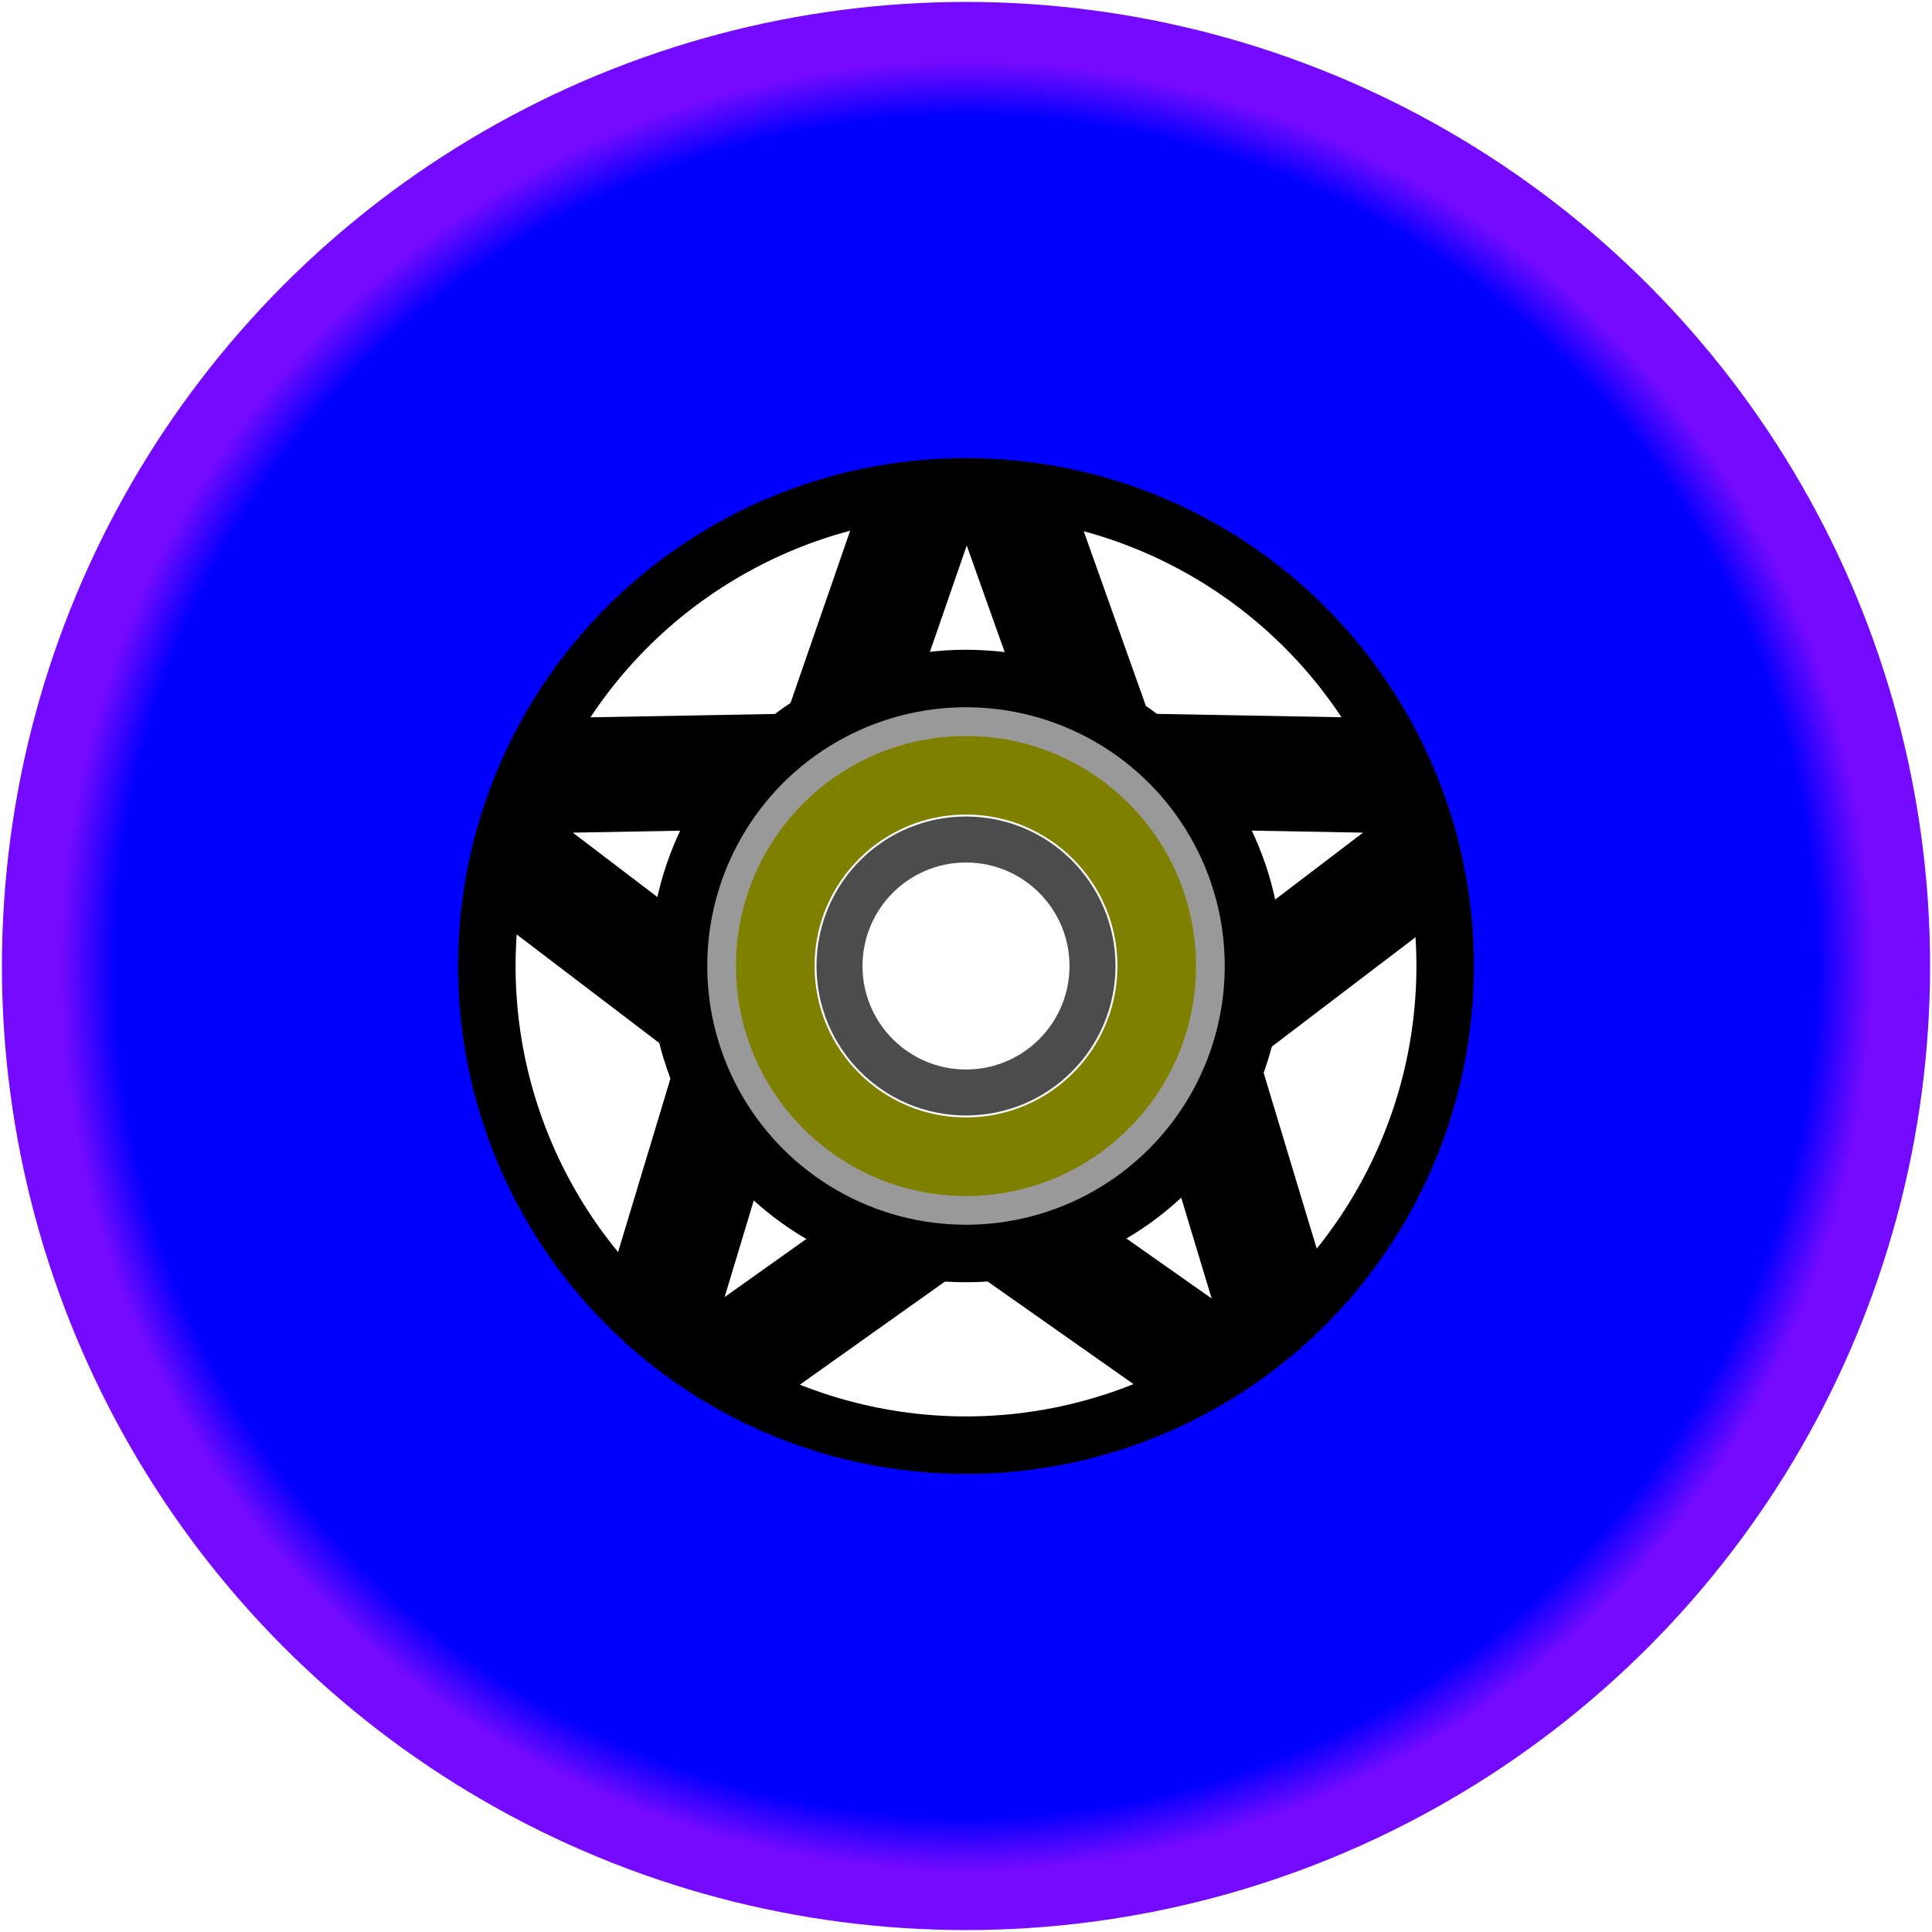 <svg width="504" height="504" xmlns="http://www.w3.org/2000/svg" xmlns:svg="http://www.w3.org/2000/svg">
 <!-- Created with SVG-edit - http://svg-edit.googlecode.com/ -->
 <defs>
  <radialGradient id="svg_32" spreadMethod="pad">
   <stop stop-color="#0000ff" offset="0.94"/>
   <stop stop-color="#6e00ff" stop-opacity="0.961" offset="1"/>
  </radialGradient>
 </defs>
 <g display="inline">
  <title>Szprychy</title>
  <polygon id="svg_19" fill="none" points="252,97 289,201 399,203 311,270 343,376 252,312 162,376 194,270 106,203 216,201 252,97 289,201 " stroke="#000000" stroke-width="30"/>
  <circle fill="none" stroke="url(#svg_32)" stroke-width="33" cx="252" cy="252" r="235" id="svg_3"/>
  <circle fill="none" stroke="#4c4c4c" stroke-width="12" stroke-dasharray="null" stroke-linejoin="null" stroke-linecap="null" cx="252" cy="252" r="33" id="svg_4"/>
  <circle fill="none" stroke="#7f7f00" stroke-width="21" stroke-dasharray="null" stroke-linejoin="null" stroke-linecap="null" cx="252" cy="252" r="50" id="svg_5"/>
  <circle fill="none" stroke="#999999" stroke-width="8" stroke-dasharray="null" stroke-linejoin="null" stroke-linecap="null" cx="252" cy="252" r="64" id="svg_7"/>
  <circle fill="none" stroke="#0000ff" stroke-width="99" stroke-dasharray="null" stroke-linejoin="null" stroke-linecap="null" cx="252" cy="252" r="170" id="svg_8"/>
  <circle id="svg_1" r="75" cy="252" cx="252" stroke-linecap="null" stroke-linejoin="null" stroke-dasharray="null" stroke-width="15" stroke="#000000" fill="none"/>
  <circle id="svg_2" r="125" cy="252" cx="252" stroke-linecap="null" stroke-linejoin="null" stroke-dasharray="null" stroke-width="15" stroke="#000000" fill="none"/>
 </g>
</svg>